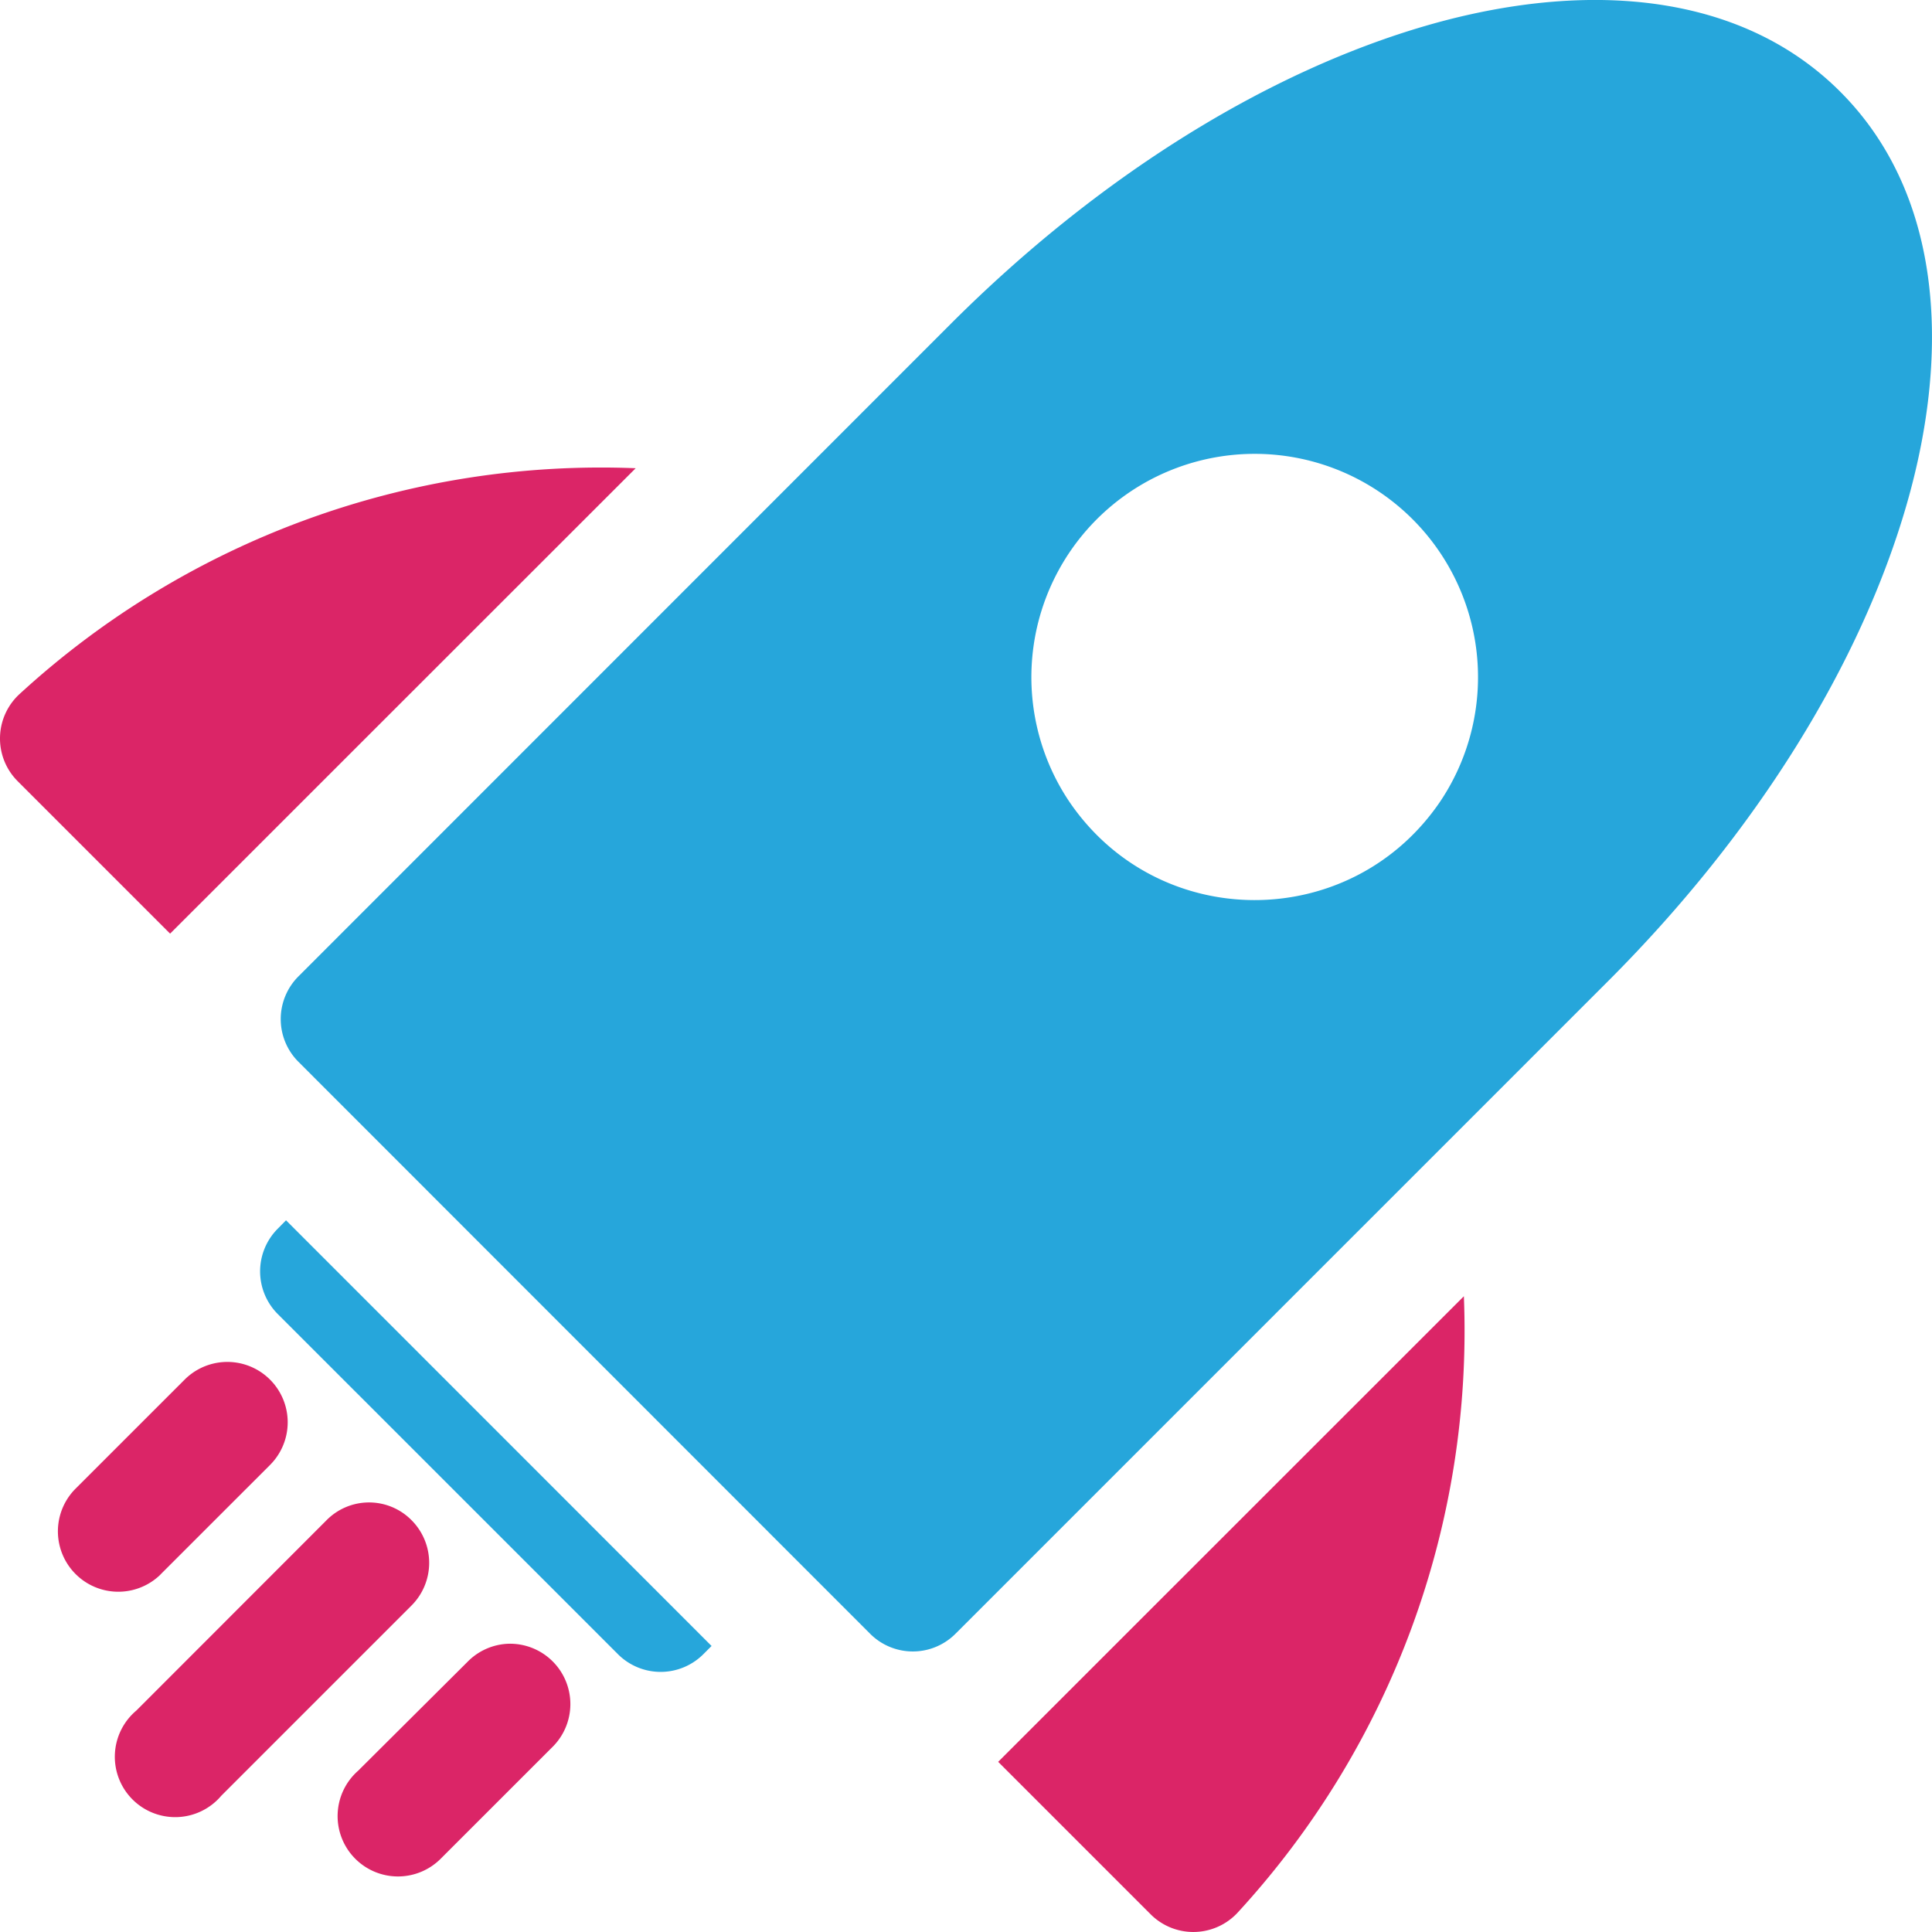 <svg id="Ebene_1" data-name="Ebene 1" xmlns="http://www.w3.org/2000/svg" viewBox="0 0 595.29 595.28"><defs><style>.cls-1{fill:#db2567}.cls-2{fill:#26a6db}</style></defs><path class="cls-1" d="M126.9 468.5a18.4 18.4 0 00-26.45.08L42 527.07a18.6 18.6 0 1026.19 26.23l58.49-58.49a18.61 18.61 0 00.22-26.31zM156.76 506.47A18.54 18.54 0 00144 512.1l-33.65 33.5A18.6 18.6 0 10136 572.5c.18-.17.36-.34.53-.53l33.65-33.64a18.6 18.6 0 00-13.45-31.86zM65.7 274.4l6.51-6.51 47.06-47.05 76.6-76.57A264.85 264.85 0 006.1 213.78a18.6 18.6 0 00-1.27 26.28l.58.61 47 47zM49.13 485.46c.18-.18.36-.35.53-.54l33.5-33.49a18.6 18.6 0 10-26.23-26.38l-33.65 33.64a18.61 18.61 0 0025.85 26.77z"/><path class="cls-2" d="M85.59 378.58a18.61 18.61 0 000 26.31L190.41 509.7a18.6 18.6 0 0026.3 0l2.54-2.54L88.13 376zM567 28.24C547.76 9 521.85.35 493.23 0c-17.17-.2-35.34 2.58-53.59 7.85C391 21.92 339 53.72 292.82 99.92L92 300.8a18.6 18.6 0 00-.11 26.3l176.27 176.35a18.58 18.58 0 0026.3-.11l200.91-200.91c46.2-46.2 78-98.14 92.06-146.81S597.83 59.06 567 28.24zM443.8 246.9c-27.56 40.66-87.22 40.6-114.6-.3a68.81 68.81 0 11114.6.3z"/><path class="cls-1" d="M451.05 399.4L349.42 501l-41.86 41.86 47 47a18.6 18.6 0 0026.31-.05l.61-.64a264.79 264.79 0 0069.57-189.77z"/></svg>

